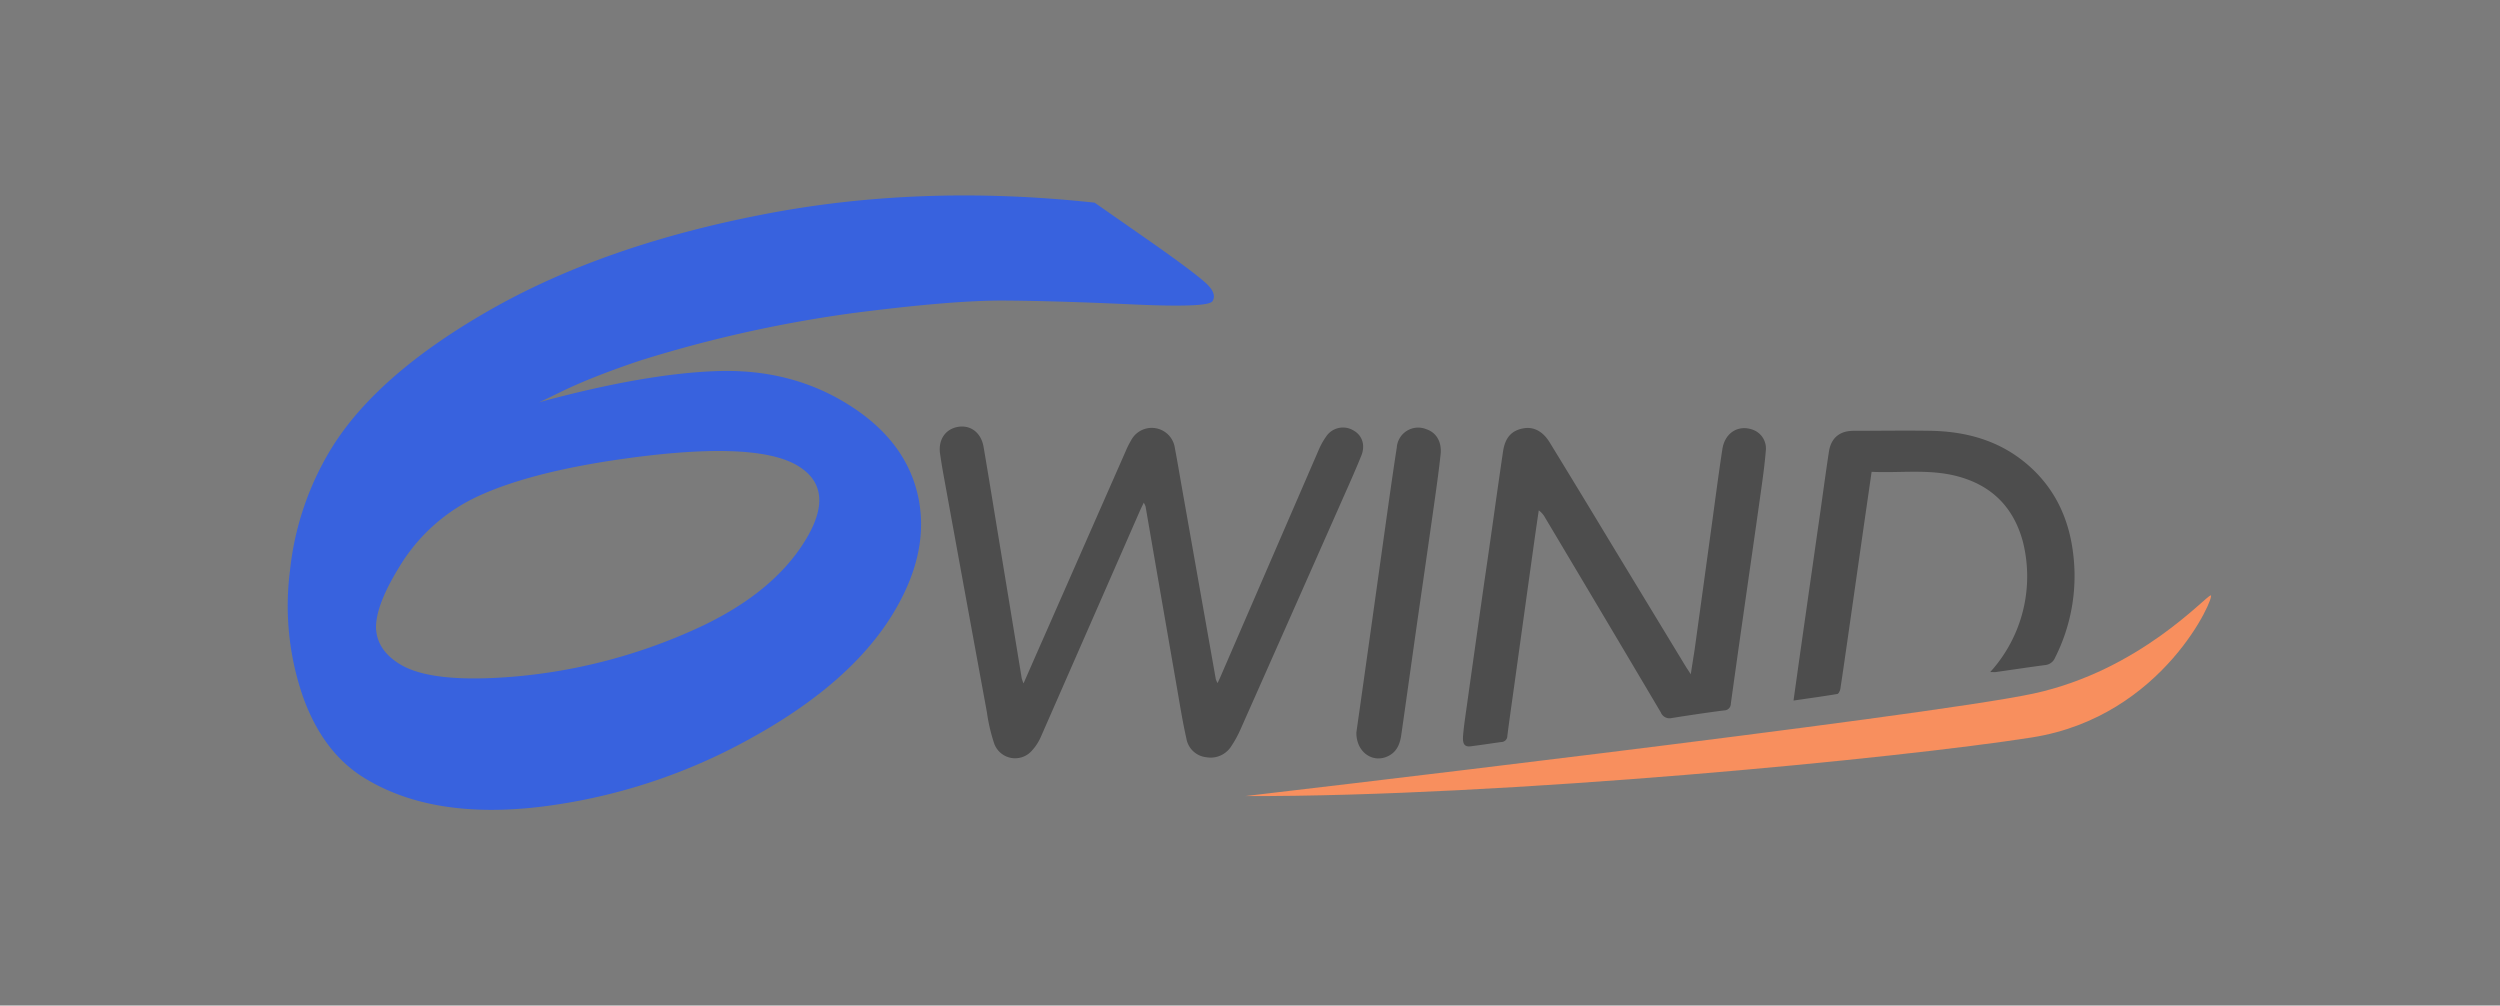 <?xml version="1.0" encoding="UTF-8" standalone="no"?>
<svg:svg
   xmlns:dc="http://purl.org/dc/elements/1.1/"
   xmlns:cc="http://creativecommons.org/ns#"
   xmlns:rdf="http://www.w3.org/1999/02/22-rdf-syntax-ns#"
   xmlns:svg="http://www.w3.org/2000/svg"
   xmlns:sodipodi="http://sodipodi.sourceforge.net/DTD/sodipodi-0.dtd"
   xmlns:inkscape="http://www.inkscape.org/namespaces/inkscape"
   id="Calque_1"
   data-name="Calque 1"
   viewBox="0 0 235.459 94.707"
   version="1.1"
   sodipodi:docname="6wind-logo-semiwhite.svg"
   inkscape:version="1.0.2 (e86c870879, 2021-01-15)"
   width="235.459"
   height="94.707"
   inkscape:export-filename="/tmp/6wind-logo-semiwhite.png"
   inkscape:export-xdpi="66.487953"
   inkscape:export-ydpi="66.487953">
  <svg:defs
     id="defs891" />
  <sodipodi:namedview
     pagecolor="#ffffff"
     bordercolor="#666666"
     borderopacity="1"
     objecttolerance="10"
     gridtolerance="10"
     guidetolerance="10"
     inkscape:pageopacity="0"
     inkscape:pageshadow="2"
     inkscape:window-width="2560"
     inkscape:window-height="1376"
     id="namedview889"
     showgrid="false"
     inkscape:zoom="2.8284272"
     inkscape:cx="218.20078"
     inkscape:cy="75.974998"
     inkscape:window-x="0"
     inkscape:window-y="0"
     inkscape:window-maximized="1"
     inkscape:current-layer="Calque_1"
     fit-margin-top="0"
     fit-margin-left="0"
     fit-margin-right="0"
     fit-margin-bottom="0"
     inkscape:document-rotation="0"
     showguides="false" />
  <svg:title
     id="title874">6wind-logo</svg:title>
  <script>try {
                        Object.defineProperty(screen, &quot;availTop&quot;, { value: 0 });
                    } catch (e) {}
                    try {
                        Object.defineProperty(screen, &quot;availLeft&quot;, { value: 0 });
                    } catch (e) {}
                    try {
                        Object.defineProperty(screen, &quot;availWidth&quot;, { value: 1920 });
                    } catch (e) {}
                    try {
                        Object.defineProperty(screen, &quot;availHeight&quot;, { value: 1080 });
                    } catch (e) {}
                    try {
                        Object.defineProperty(screen, &quot;colorDepth&quot;, { value: 24 });
                    } catch (e) {}
                    try {
                        Object.defineProperty(screen, &quot;pixelDepth&quot;, { value: 24 });
                    } catch (e) {}
                    try {
                        Object.defineProperty(navigator, &quot;hardwareConcurrency&quot;, { value: 8 });
                    } catch (e) {}
                    try {
                        Object.defineProperty(navigator, &quot;appVersion&quot;, { value: &quot;5.0 (X11)&quot; });
                    } catch (e) {}
                    try {
                        Object.defineProperty(navigator, &quot;doNotTrack&quot;, { value: &quot;unspecified&quot; });
                    } catch (e) {}
                    
            try {
                window.screenY = 0
            } catch (e) { }
        
            try {
                window.screenTop = 0
            } catch (e) { }
        
            try {
                window.top.window.outerHeight = window.screen.height
            } catch (e) { }
        
            try {
                window.screenX = 927
            } catch (e) { }
        
            try {
                window.screenLeft = 927
            } catch (e) { }
        
            try {
                window.top.window.outerWidth = 928
            } catch (e) { }
        </script>
  <svg:rect
     style="opacity:0.516;fill:#000000;fill-opacity:1;stroke-width:2.166;stroke-dasharray:2.166, 2.166"
     id="rect2673"
     width="235.459"
     height="94.707"
     x="0"
     y="0" />
  <svg:g
     id="g1531"
     transform="matrix(0.362,0,0,0.362,27.113,28.489)"
     style="stroke-width:1.582">
    <svg:path
       inkscape:connector-curvature="0"
       id="path876"
       style="fill:#4d4d4d;fill-opacity:1;stroke-width:1.582"
       d="m 191.4,99.11 c 1.82,-4.15 3.5,-8 5.19,-11.81 Q 207.24,63.08 217.9,38.86 a 23.54,23.54 0 0 1 1.49,-3 6.07,6.07 0 0 1 11.38,2 c 0.65,3.38 1.21,6.78 1.81,10.17 q 4.42,25 8.85,50 a 7.66,7.66 0 0 0 0.45,1 c 0.43,-0.93 0.74,-1.56 1,-2.21 q 12.63,-29.17 25.27,-58.36 a 18.54,18.54 0 0 1 1.94,-3.52 5.27,5.27 0 0 1 7.13,-1.66 c 2.24,1.22 3.19,3.77 2.07,6.55 -1.83,4.55 -3.87,9 -5.85,13.5 q -12.76,28.85 -25.56,57.67 a 28.61,28.61 0 0 1 -2.43,4.45 6.36,6.36 0 0 1 -6.53,2.86 5.88,5.88 0 0 1 -5.15,-4.86 c -1,-4.44 -1.71,-8.94 -2.49,-13.42 Q 227.2,76.56 223.15,53.08 a 5.73,5.73 0 0 0 -0.47,-1 c -0.42,0.89 -0.72,1.5 -1,2.12 Q 208.84,83.53 196,112.8 a 13.09,13.09 0 0 1 -2.43,3.81 5.79,5.79 0 0 1 -9.78,-1.79 45.57,45.57 0 0 1 -1.91,-8.15 Q 176.26,76.08 170.7,45.5 c -0.37,-2 -0.7,-4 -1,-6.05 -0.57,-3.64 1.29,-6.49 4.61,-7.08 3.32,-0.59 6.06,1.52 6.69,5.18 1.1,6.39 2.13,12.79 3.18,19.18 q 3.38,20.49 6.74,41 a 9.47,9.47 0 0 0 0.48,1.38 z" />
    <svg:path
       inkscape:connector-curvature="0"
       id="path878"
       style="fill:#4d4d4d;fill-opacity:1;stroke-width:1.582"
       d="m 365,96.73 c 0.37,-2.42 0.69,-4.4 1,-6.39 q 2.36,-17.09 4.7,-34.19 c 0.82,-6 1.6,-12 2.52,-18 0.63,-4.12 3.95,-6.29 7.57,-5.16 a 5.18,5.18 0 0 1 3.74,5.5 c -0.33,4.07 -0.92,8.12 -1.49,12.17 -1.44,10.29 -2.94,20.58 -4.4,30.87 q -1.64,11.43 -3.22,22.86 a 1.73,1.73 0 0 1 -1.74,1.74 c -4.58,0.59 -9.15,1.27 -13.71,2 a 2.42,2.42 0 0 1 -2.77,-1.49 q -15,-25.33 -30.09,-50.64 a 5.73,5.73 0 0 0 -1.66,-1.92 c -0.41,2.8 -0.82,5.59 -1.21,8.39 q -2.42,17.35 -4.82,34.7 c -0.72,5.21 -1.48,10.41 -2.15,15.62 a 1.55,1.55 0 0 1 -1.52,1.56 c -2.66,0.37 -5.31,0.78 -8,1.12 -1.54,0.2 -2.15,-0.54 -2,-2.62 0.15,-2.08 0.48,-4.3 0.78,-6.44 q 2.38,-17 4.8,-34 c 1.67,-11.23 3.17,-22.45 4.83,-33.65 0.54,-3.65 2.25,-5.44 5.21,-6 2.7,-0.52 5.13,0.7 6.95,3.69 q 8.1,13.23 16.11,26.52 l 19.38,31.93 c 0.3,0.47 0.63,0.94 1.19,1.83 z" />
    <svg:path
       inkscape:connector-curvature="0"
       id="path880"
       style="fill:#4d4d4d;fill-opacity:1;stroke-width:1.582"
       d="m 442.91,96.15 a 37,37 0 0 0 8.51,-33.86 c -2.42,-9.08 -8.24,-14.86 -17.42,-17.17 -7.2,-1.81 -14.53,-0.72 -21.95,-1.06 -0.63,4.4 -1.24,8.61 -1.85,12.81 l -4.41,30.86 c -0.62,4.28 -1.22,8.55 -1.88,12.82 -0.08,0.48 -0.45,1.25 -0.78,1.31 -3.72,0.62 -7.45,1.13 -11.4,1.71 0.66,-4.71 1.27,-9.09 1.89,-13.47 q 2.21,-15.51 4.42,-31 c 1,-6.76 1.87,-13.53 2.9,-20.28 0.55,-3.59 2.81,-5.43 6.4,-5.43 6.78,0 13.57,-0.12 20.35,0 9.11,0.21 17.56,2.56 24.67,8.57 7.4,6.24 11.16,14.44 12.19,23.91 a 47,47 0 0 1 -4.77,26.54 3.1,3.1 0 0 1 -2.61,1.93 c -4.29,0.56 -8.56,1.21 -12.85,1.82 -0.32,0.03 -0.64,-0.01 -1.41,-0.01 z" />
    <svg:path
       inkscape:connector-curvature="0"
       id="path882"
       style="fill:#4d4d4d;fill-opacity:1;stroke-width:1.582"
       d="m 278,111.86 c 0.59,-4.18 1.25,-8.8 1.9,-13.43 q 2.2,-15.61 4.38,-31.23 c 1.39,-9.83 2.72,-19.67 4.23,-29.48 a 5.58,5.58 0 0 1 7.66,-4.76 c 2.63,0.85 4.1,3.32 3.74,6.58 -0.41,3.77 -0.92,7.53 -1.45,11.29 -1.46,10.38 -2.96,20.73 -4.46,31.13 -1.45,10.18 -2.86,20.36 -4.32,30.54 -0.33,2.33 -1.13,4.43 -3.46,5.54 -4,1.92 -8.3,-1.08 -8.22,-6.18 z" />
    <svg:path
       inkscape:connector-curvature="0"
       id="path884"
       style="fill:#ff905c;fill-opacity:0.945;stroke-width:1.582"
       d="m 249.12,128.42 c 0,0 177.18,-20.65 205,-26.66 27.82,-6.01 44.94,-25.55 46.17,-25.55 1.23,0 -12.17,31.53 -46.51,36.95 -34.34,5.42 -137.71,15.48 -204.66,15.26 z" />
    <svg:path
       inkscape:connector-curvature="0"
       id="path886"
       style="fill:#3862de;fill-opacity:1;stroke-width:1.582"
       d="m 209.9,-25.97 15.86,11.07 q 9.72,6.87 12.9,9.69 3.18,2.82 1.9,4.88 -1.08,1.74 -20.79,0.83 -19.71,-0.91 -33.18,-1 -13.46,-0.11 -39.51,3.25 A 337.75,337.75 0 0 0 91.71,15.09 q -6,2 -11.49,4.16 -5.49,2.16 -10,4.4 -4.55,2.23 -5,2.35 28,-7.6 46.79,-8.16 18.79,-0.56 33.47,8.51 15.33,9.44 18.5,24.14 3.17,14.7 -6.77,30.83 -11.1,18 -37.08,32.24 a 149.71,149.71 0 0 1 -54.25,17.63 q -28.28,3.42 -46,-7.49 -10.97,-6.74 -16.14,-21.68 a 72.36,72.36 0 0 1 -3.18,-32.38 76.13,76.13 0 0 1 10.76,-31.68 q 11.88,-19.26 41.24,-36 29.36,-16.74 70.56,-24.77 41.19,-8.11 86.78,-3.16 z M 29.12,94.09 q 8.37,5.16 30.65,3.17 a 143.87,143.87 0 0 0 44,-11.28 q 21.75,-9.28 30.8,-24 8.19,-13.29 -1.78,-19.42 -11.39,-7 -48.14,-1.5 -22.14,3.36 -35,9.27 a 46.82,46.82 0 0 0 -20.72,18.57 q -5.94,9.65 -6,15.52 c 0.07,3.92 2.07,7.14 6.19,9.67 z" />
  </svg:g>
</svg:svg>
